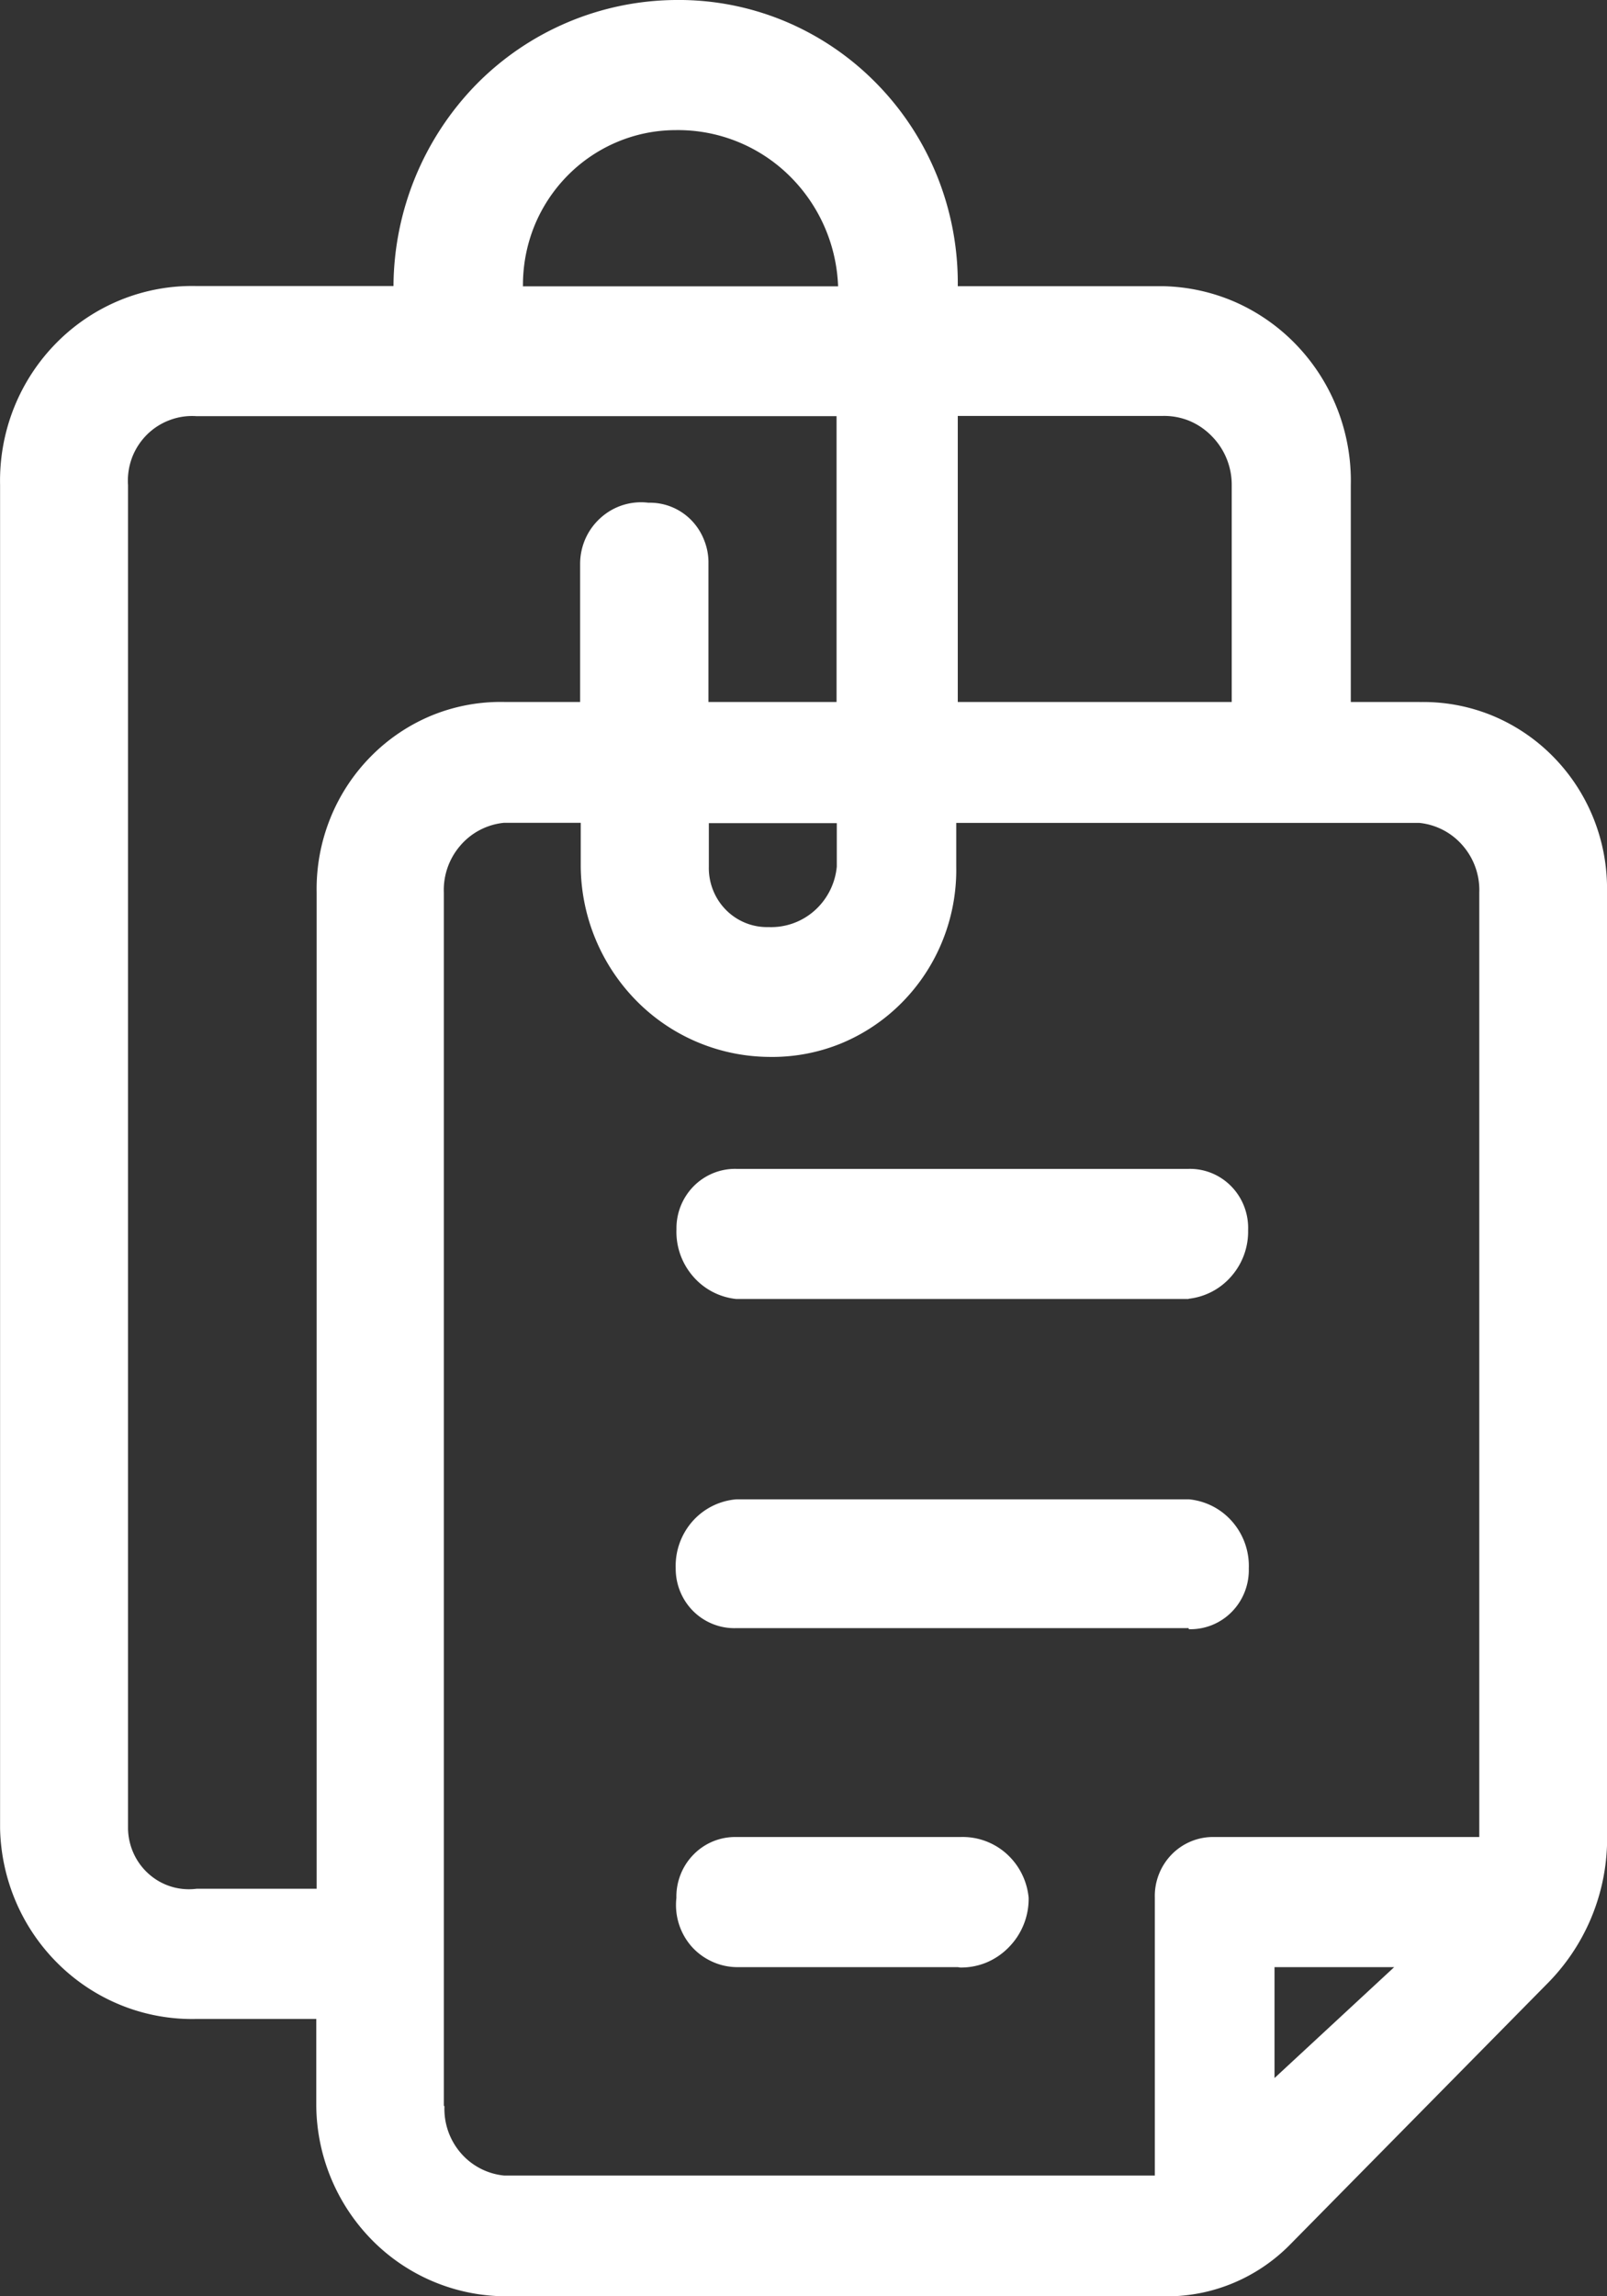 <svg xmlns="http://www.w3.org/2000/svg" width="21" height="30" viewBox="0 0 21 30">
  <rect x="0" y="0" width="21" height="30" fill="#333333" stroke="none"/>
  <path id="Vector-2" d="M18.552,9.171h-.9V6.338a2.577,2.577,0,0,0-.17-.979,2.55,2.55,0,0,0-.527-.838,2.51,2.51,0,0,0-.8-.569,2.48,2.48,0,0,0-.958-.213H12.516A3.745,3.745,0,0,0,12.246,2.3a3.7,3.7,0,0,0-.8-1.218,3.643,3.643,0,0,0-1.2-.809A3.6,3.6,0,0,0,8.827,0a3.693,3.693,0,0,0-2.6,1.1A3.8,3.8,0,0,0,5.142,3.737H2.569a2.479,2.479,0,0,0-.991.181,2.507,2.507,0,0,0-.841.562,2.548,2.548,0,0,0-.556.852,2.577,2.577,0,0,0-.18,1V23.887a2.575,2.575,0,0,0,.212.971,2.546,2.546,0,0,0,.563.814,2.5,2.5,0,0,0,.828.534,2.479,2.479,0,0,0,.966.171H4.133v1.133a2.533,2.533,0,0,0,.728,1.755A2.464,2.464,0,0,0,6.593,30h8.6a2.242,2.242,0,0,0,.906-.166,2.269,2.269,0,0,0,.767-.517l3.346-3.394A2.69,2.69,0,0,0,21,24.111V11.661a2.47,2.47,0,0,0-.173-.961,2.443,2.443,0,0,0-.531-.815,2.4,2.4,0,0,0-.8-.538,2.375,2.375,0,0,0-.948-.175Zm-3.02,7.8H9.622a.862.862,0,0,1-.569-.3.886.886,0,0,1-.213-.612.782.782,0,0,1,.226-.563.766.766,0,0,1,.256-.17.756.756,0,0,1,.3-.055h5.911a.752.752,0,0,1,.3.055.761.761,0,0,1,.258.174.772.772,0,0,1,.168.263.783.783,0,0,1,.051.31.885.885,0,0,1-.218.6A.862.862,0,0,1,15.532,16.968Zm0,4.3H9.622a.756.756,0,0,1-.3-.051.765.765,0,0,1-.259-.167.777.777,0,0,1-.173-.257.785.785,0,0,1-.06-.305.882.882,0,0,1,.218-.614.858.858,0,0,1,.577-.289h5.911a.857.857,0,0,1,.569.294.881.881,0,0,1,.214.61.783.783,0,0,1-.054.307.772.772,0,0,1-.169.26.756.756,0,0,1-.56.226ZM12.516,25.7H9.622a.794.794,0,0,1-.324-.076.8.8,0,0,1-.266-.2.817.817,0,0,1-.162-.294.825.825,0,0,1-.031-.335.785.785,0,0,1,.055-.306.777.777,0,0,1,.169-.26A.76.76,0,0,1,9.622,24H12.55a.859.859,0,0,1,.6.216.882.882,0,0,1,.292.577.9.9,0,0,1-.258.646.882.882,0,0,1-.292.2.873.873,0,0,1-.345.066ZM15.2,5.434a.872.872,0,0,1,.344.065.882.882,0,0,1,.292.2.9.9,0,0,1,.194.295.906.906,0,0,1,.066.348V9.171H12.516V5.434Zm-8.366-1.7a2.053,2.053,0,0,1,.148-.779A2.03,2.03,0,0,1,7.411,2.3a2,2,0,0,1,.649-.443A1.975,1.975,0,0,1,8.827,1.7a2.076,2.076,0,0,1,1.473.581,2.134,2.134,0,0,1,.652,1.46H6.832ZM2.569,24.676a.787.787,0,0,1-.622-.191.8.8,0,0,1-.2-.269.815.815,0,0,1-.074-.328V6.338a.859.859,0,0,1,.051-.355.85.85,0,0,1,.192-.3.835.835,0,0,1,.3-.194.826.826,0,0,1,.35-.052h8.366V9.171H9.258V7.36A.782.782,0,0,0,9.2,7.053a.773.773,0,0,0-.169-.26.76.76,0,0,0-.257-.171.752.752,0,0,0-.3-.054.787.787,0,0,0-.621.194.805.805,0,0,0-.2.27.815.815,0,0,0-.072.329V9.171H6.593a2.38,2.38,0,0,0-.948.175,2.407,2.407,0,0,0-.8.538,2.446,2.446,0,0,0-.532.815,2.473,2.473,0,0,0-.175.961V24.676ZM9.262,10.754h1.673v.568a.878.878,0,0,1-.292.576.854.854,0,0,1-.6.214.751.751,0,0,1-.3-.054.759.759,0,0,1-.256-.17.773.773,0,0,1-.169-.259.782.782,0,0,1-.055-.306v-.568ZM5.8,27.509V11.661a.886.886,0,0,1,.213-.611.862.862,0,0,1,.569-.3H7.589v.568a2.529,2.529,0,0,0,.724,1.753,2.459,2.459,0,0,0,1.728.737,2.379,2.379,0,0,0,.948-.175,2.407,2.407,0,0,0,.8-.538,2.448,2.448,0,0,0,.532-.815,2.474,2.474,0,0,0,.175-.961v-.568h6.053a.862.862,0,0,1,.569.3.886.886,0,0,1,.213.611V24H15.871a.753.753,0,0,0-.3.054.761.761,0,0,0-.257.171.778.778,0,0,0-.223.567v3.631h-8.5a.857.857,0,0,1-.569-.294.881.881,0,0,1-.214-.61Zm10.855-.36V25.7h1.564Z" fill="#FFFFFF" fill-rule="evenodd"/>
</svg>
